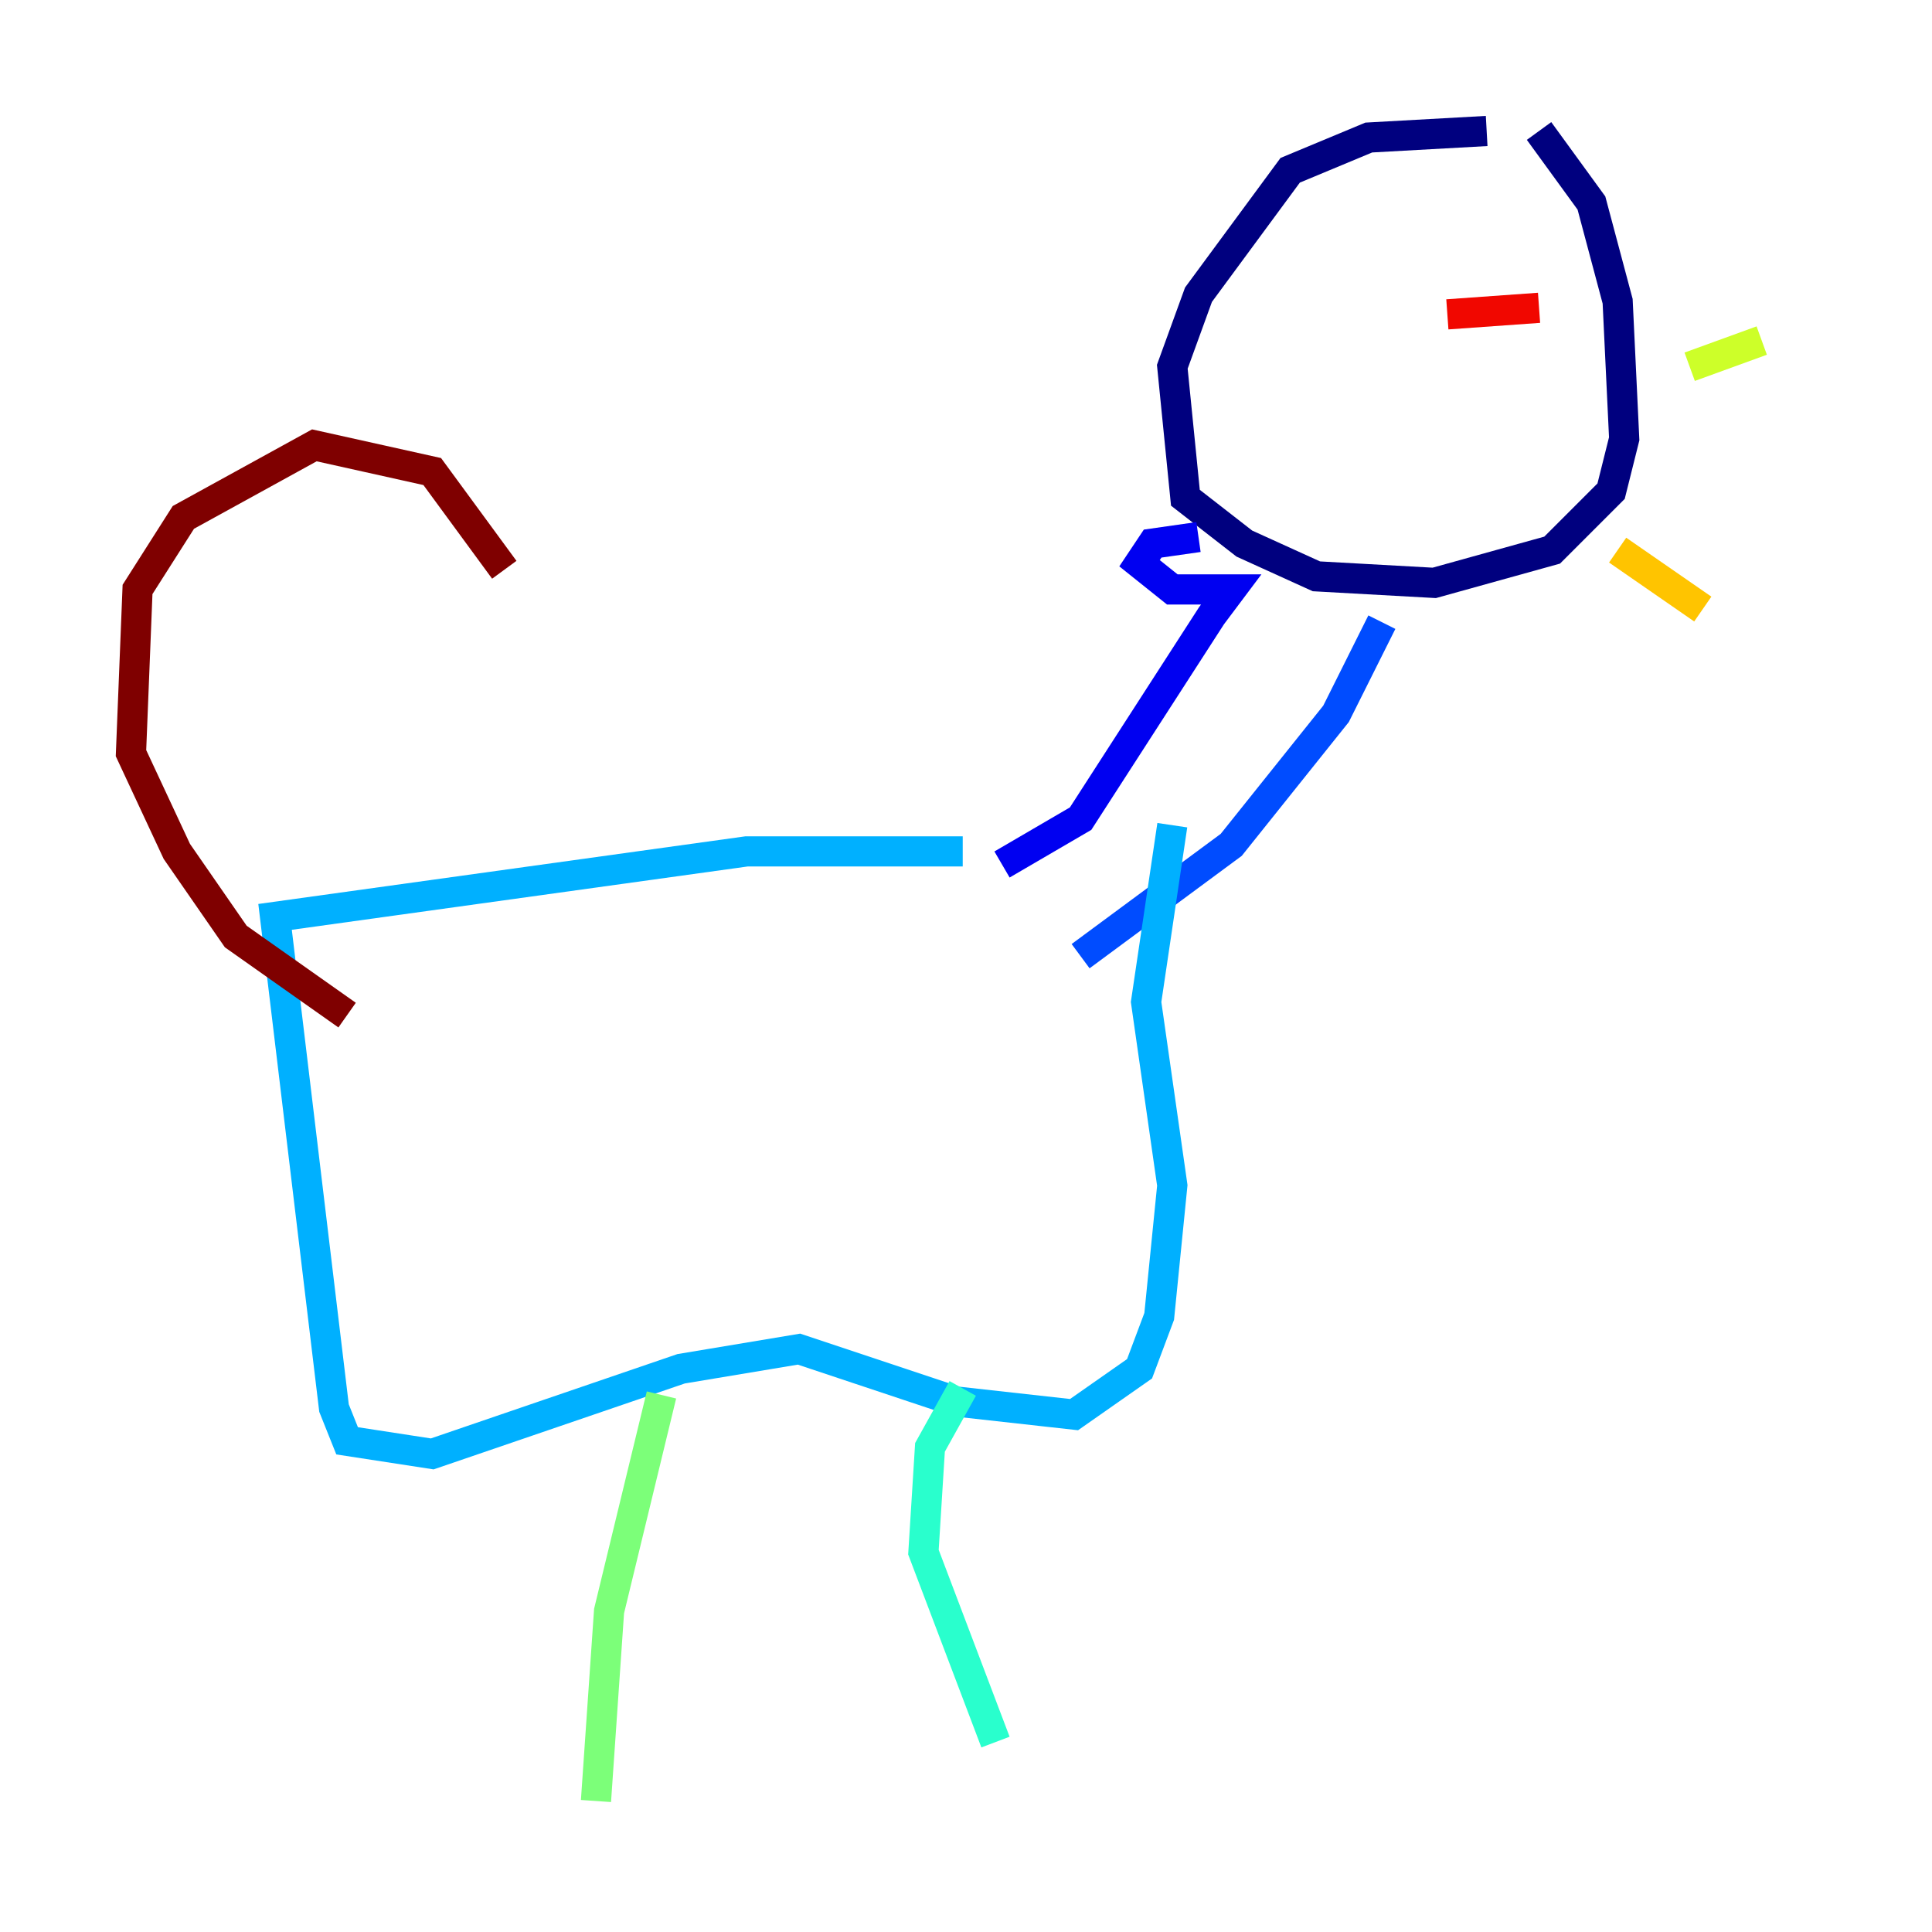 <?xml version="1.0" encoding="utf-8" ?>
<svg baseProfile="tiny" height="128" version="1.2" viewBox="0,0,128,128" width="128" xmlns="http://www.w3.org/2000/svg" xmlns:ev="http://www.w3.org/2001/xml-events" xmlns:xlink="http://www.w3.org/1999/xlink"><defs /><polyline fill="none" points="98.495,8.678 90.685,9.112 85.478,11.281 79.403,19.525 77.668,24.298 78.536,32.976 82.441,36.014 87.214,38.183 95.024,38.617 102.834,36.447 106.739,32.542 107.607,29.071 107.173,19.959 105.437,13.451 101.966,8.678" stroke="#00007f" stroke-width="2" /><polyline fill="none" points="79.403,35.58 76.366,36.014 75.498,37.315 77.668,39.051 81.573,39.051 80.271,40.786 71.593,54.237 66.386,57.275" stroke="#0000f1" stroke-width="2" /><polyline fill="none" points="91.552,41.22 88.515,47.295 81.573,55.973 71.593,63.349" stroke="#004cff" stroke-width="2" /><polyline fill="none" points="63.783,56.407 49.464,56.407 18.224,60.746 22.129,93.288 22.997,95.458 28.637,96.325 45.125,90.685 52.936,89.383 63.349,92.854 71.159,93.722 75.498,90.685 76.8,87.214 77.668,78.536 75.932,66.386 77.668,54.671" stroke="#00b0ff" stroke-width="2" /><polyline fill="none" points="63.783,91.986 61.614,95.891 61.18,102.834 65.953,115.417" stroke="#29ffcd" stroke-width="2" /><polyline fill="none" points="43.824,92.42 40.352,106.739 39.485,119.322" stroke="#7cff79" stroke-width="2" /><polyline fill="none" points="111.946,24.298 116.719,22.563" stroke="#cdff29" stroke-width="2" /><polyline fill="none" points="107.173,36.447 112.814,40.352" stroke="#ffc400" stroke-width="2" /><polyline fill="none" points="97.193,19.959 97.193,19.959" stroke="#ff6700" stroke-width="2" /><polyline fill="none" points="101.966,20.393 95.891,20.827" stroke="#f10700" stroke-width="2" /><polyline fill="none" points="22.997,67.254 15.62,62.047 11.715,56.407 8.678,49.898 9.112,39.051 12.149,34.278 20.827,29.505 28.637,31.241 33.41,37.749" stroke="#7f0000" stroke-width="2" /></svg>